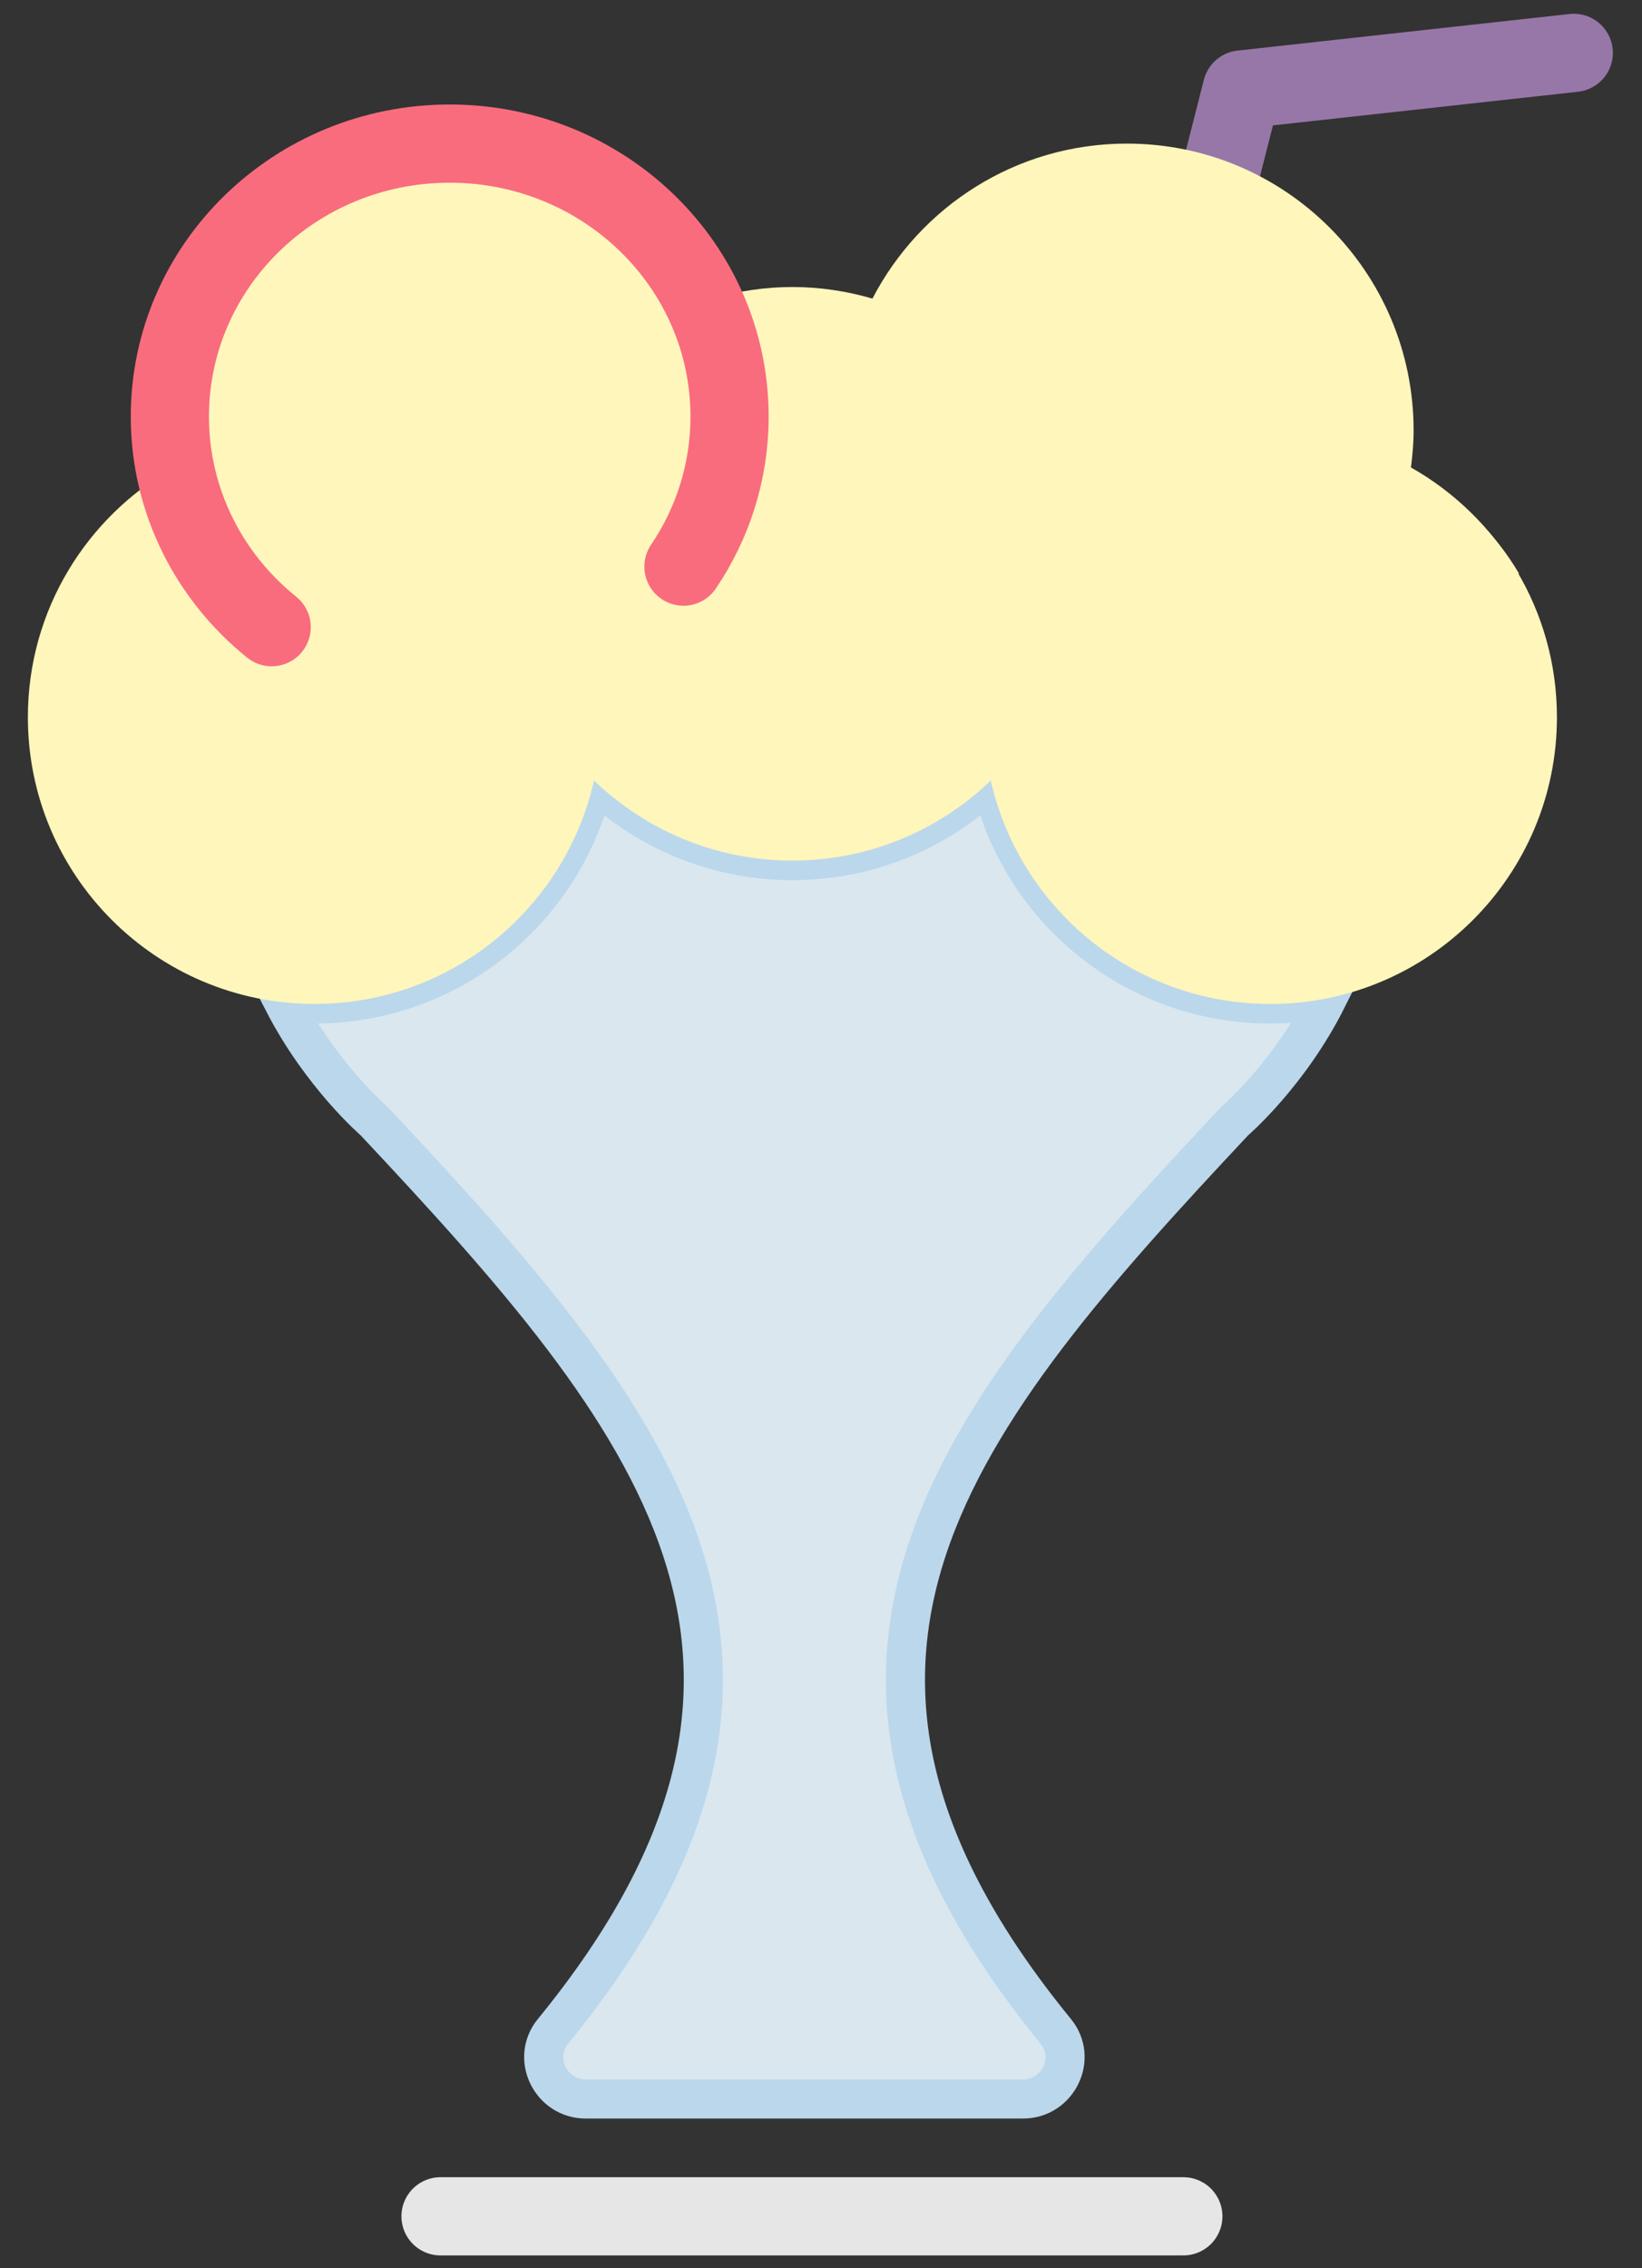 <?xml version="1.0" encoding="UTF-8" standalone="no"?>
<svg width="42px" height="58px" viewBox="0 0 42 58" version="1.1" xmlns="http://www.w3.org/2000/svg" xmlns:xlink="http://www.w3.org/1999/xlink" xmlns:sketch="http://www.bohemiancoding.com/sketch/ns">
    <rect x="0" y="0" width="42" height="58" fill="#333333" stroke="none"/>
    <!-- Generator: Sketch 3.2.2 (9983) - http://www.bohemiancoding.com/sketch -->
    <title>99 - Sorbet (Flat)</title>
    <desc>Created with Sketch.</desc>
    <defs></defs>
    <g id="Page-1" stroke="none" stroke-width="1" fill="none" fill-rule="evenodd" sketch:type="MSPage">
        <g id="Icons" sketch:type="MSArtboardGroup" transform="translate(-247, -1918)">
            <g id="99---Sorbet-(Flat)" sketch:type="MSLayerGroup" transform="translate(247, 1919)">
                <path d="M11.268,55.672 L30.268,55.672" id="Stroke-567" stroke="#E6E6E6" stroke-width="2" stroke-linecap="round" stroke-linejoin="round" sketch:type="MSShapeGroup"></path>
                <path d="M32.491,24.672 C28.998,24.672 26.081,22.229 25.343,18.959 C24.026,20.224 22.24,21.006 20.269,21.006 C18.298,21.006 16.512,20.224 15.194,18.959 C14.456,22.229 11.539,24.672 8.047,24.672 C7.778,24.672 7.513,24.656 7.252,24.628 C8.227,26.517 9.574,27.672 9.574,27.672 C16.72,35.289 21.868,41.495 14.144,50.944 C13.579,51.634 14.09,52.672 14.982,52.672 L26.168,52.672 C27.06,52.672 27.571,51.634 27.007,50.944 C19.282,41.495 24.43,35.289 31.576,27.672 C31.576,27.672 32.975,26.478 33.952,24.526 C33.48,24.621 32.992,24.672 32.491,24.672 L32.491,24.672 Z" id="Fill-568" fill="#DAE7EF" sketch:type="MSShapeGroup"></path>
                <path d="M32.491,24.672 C28.998,24.672 26.081,22.229 25.343,18.959 C24.026,20.224 22.24,21.006 20.269,21.006 C18.298,21.006 16.512,20.224 15.194,18.959 C14.456,22.229 11.539,24.672 8.047,24.672 C7.778,24.672 7.513,24.656 7.252,24.628 C8.227,26.517 9.574,27.672 9.574,27.672 C16.72,35.289 21.868,41.495 14.144,50.944 C13.579,51.634 14.09,52.672 14.982,52.672 L26.168,52.672 C27.06,52.672 27.571,51.634 27.007,50.944 C19.282,41.495 24.43,35.289 31.576,27.672 C31.576,27.672 32.975,26.478 33.952,24.526 C33.48,24.621 32.992,24.672 32.491,24.672 L32.491,24.672 Z" id="Stroke-569" stroke="#BBD7EB" sketch:type="MSShapeGroup"></path>
                <path d="M30.283,7.102 L31.762,1.288 L40.255,0.352" id="Stroke-570" stroke="#9777A8" stroke-width="2" stroke-linecap="round" stroke-linejoin="round" sketch:type="MSShapeGroup"></path>
                <path d="M36.09,10.953 C36.13,10.642 36.158,10.328 36.158,10.006 C36.158,5.956 32.875,2.672 28.824,2.672 C25.991,2.672 23.537,4.282 22.316,6.635 C21.666,6.446 20.98,6.339 20.269,6.339 C19.557,6.339 18.872,6.446 18.221,6.635 C17,4.282 14.547,2.672 11.713,2.672 C7.663,2.672 4.38,5.956 4.38,10.006 C4.38,10.328 4.408,10.642 4.448,10.953 C2.22,12.212 0.713,14.598 0.713,17.339 C0.713,21.389 3.996,24.672 8.047,24.672 C11.539,24.672 14.456,22.229 15.194,18.959 C16.512,20.224 18.298,21.006 20.269,21.006 C22.24,21.006 24.026,20.224 25.343,18.959 C26.081,22.229 28.998,24.672 32.491,24.672 C36.541,24.672 39.824,21.389 39.824,17.339 C39.824,14.598 38.318,12.212 36.09,10.953" id="Fill-571" fill="#FFF6BB" sketch:type="MSShapeGroup"></path>
                <path d="M6.949,15.037 C5.359,13.757 4.345,11.82 4.345,9.652 C4.345,5.797 7.549,2.672 11.503,2.672 C15.456,2.672 18.661,5.797 18.661,9.652 C18.661,11.069 18.227,12.388 17.482,13.489" id="Stroke-572" stroke="#F96C7E" stroke-width="2" stroke-linecap="round" stroke-linejoin="round" sketch:type="MSShapeGroup"></path>
                <path d="M27.446,12.76 C30.495,9.088 36.439,9.574 38.858,13.672" id="Fill-573" fill="#FFF6BB" sketch:type="MSShapeGroup"></path>
            </g>
        </g>
    </g>
</svg>